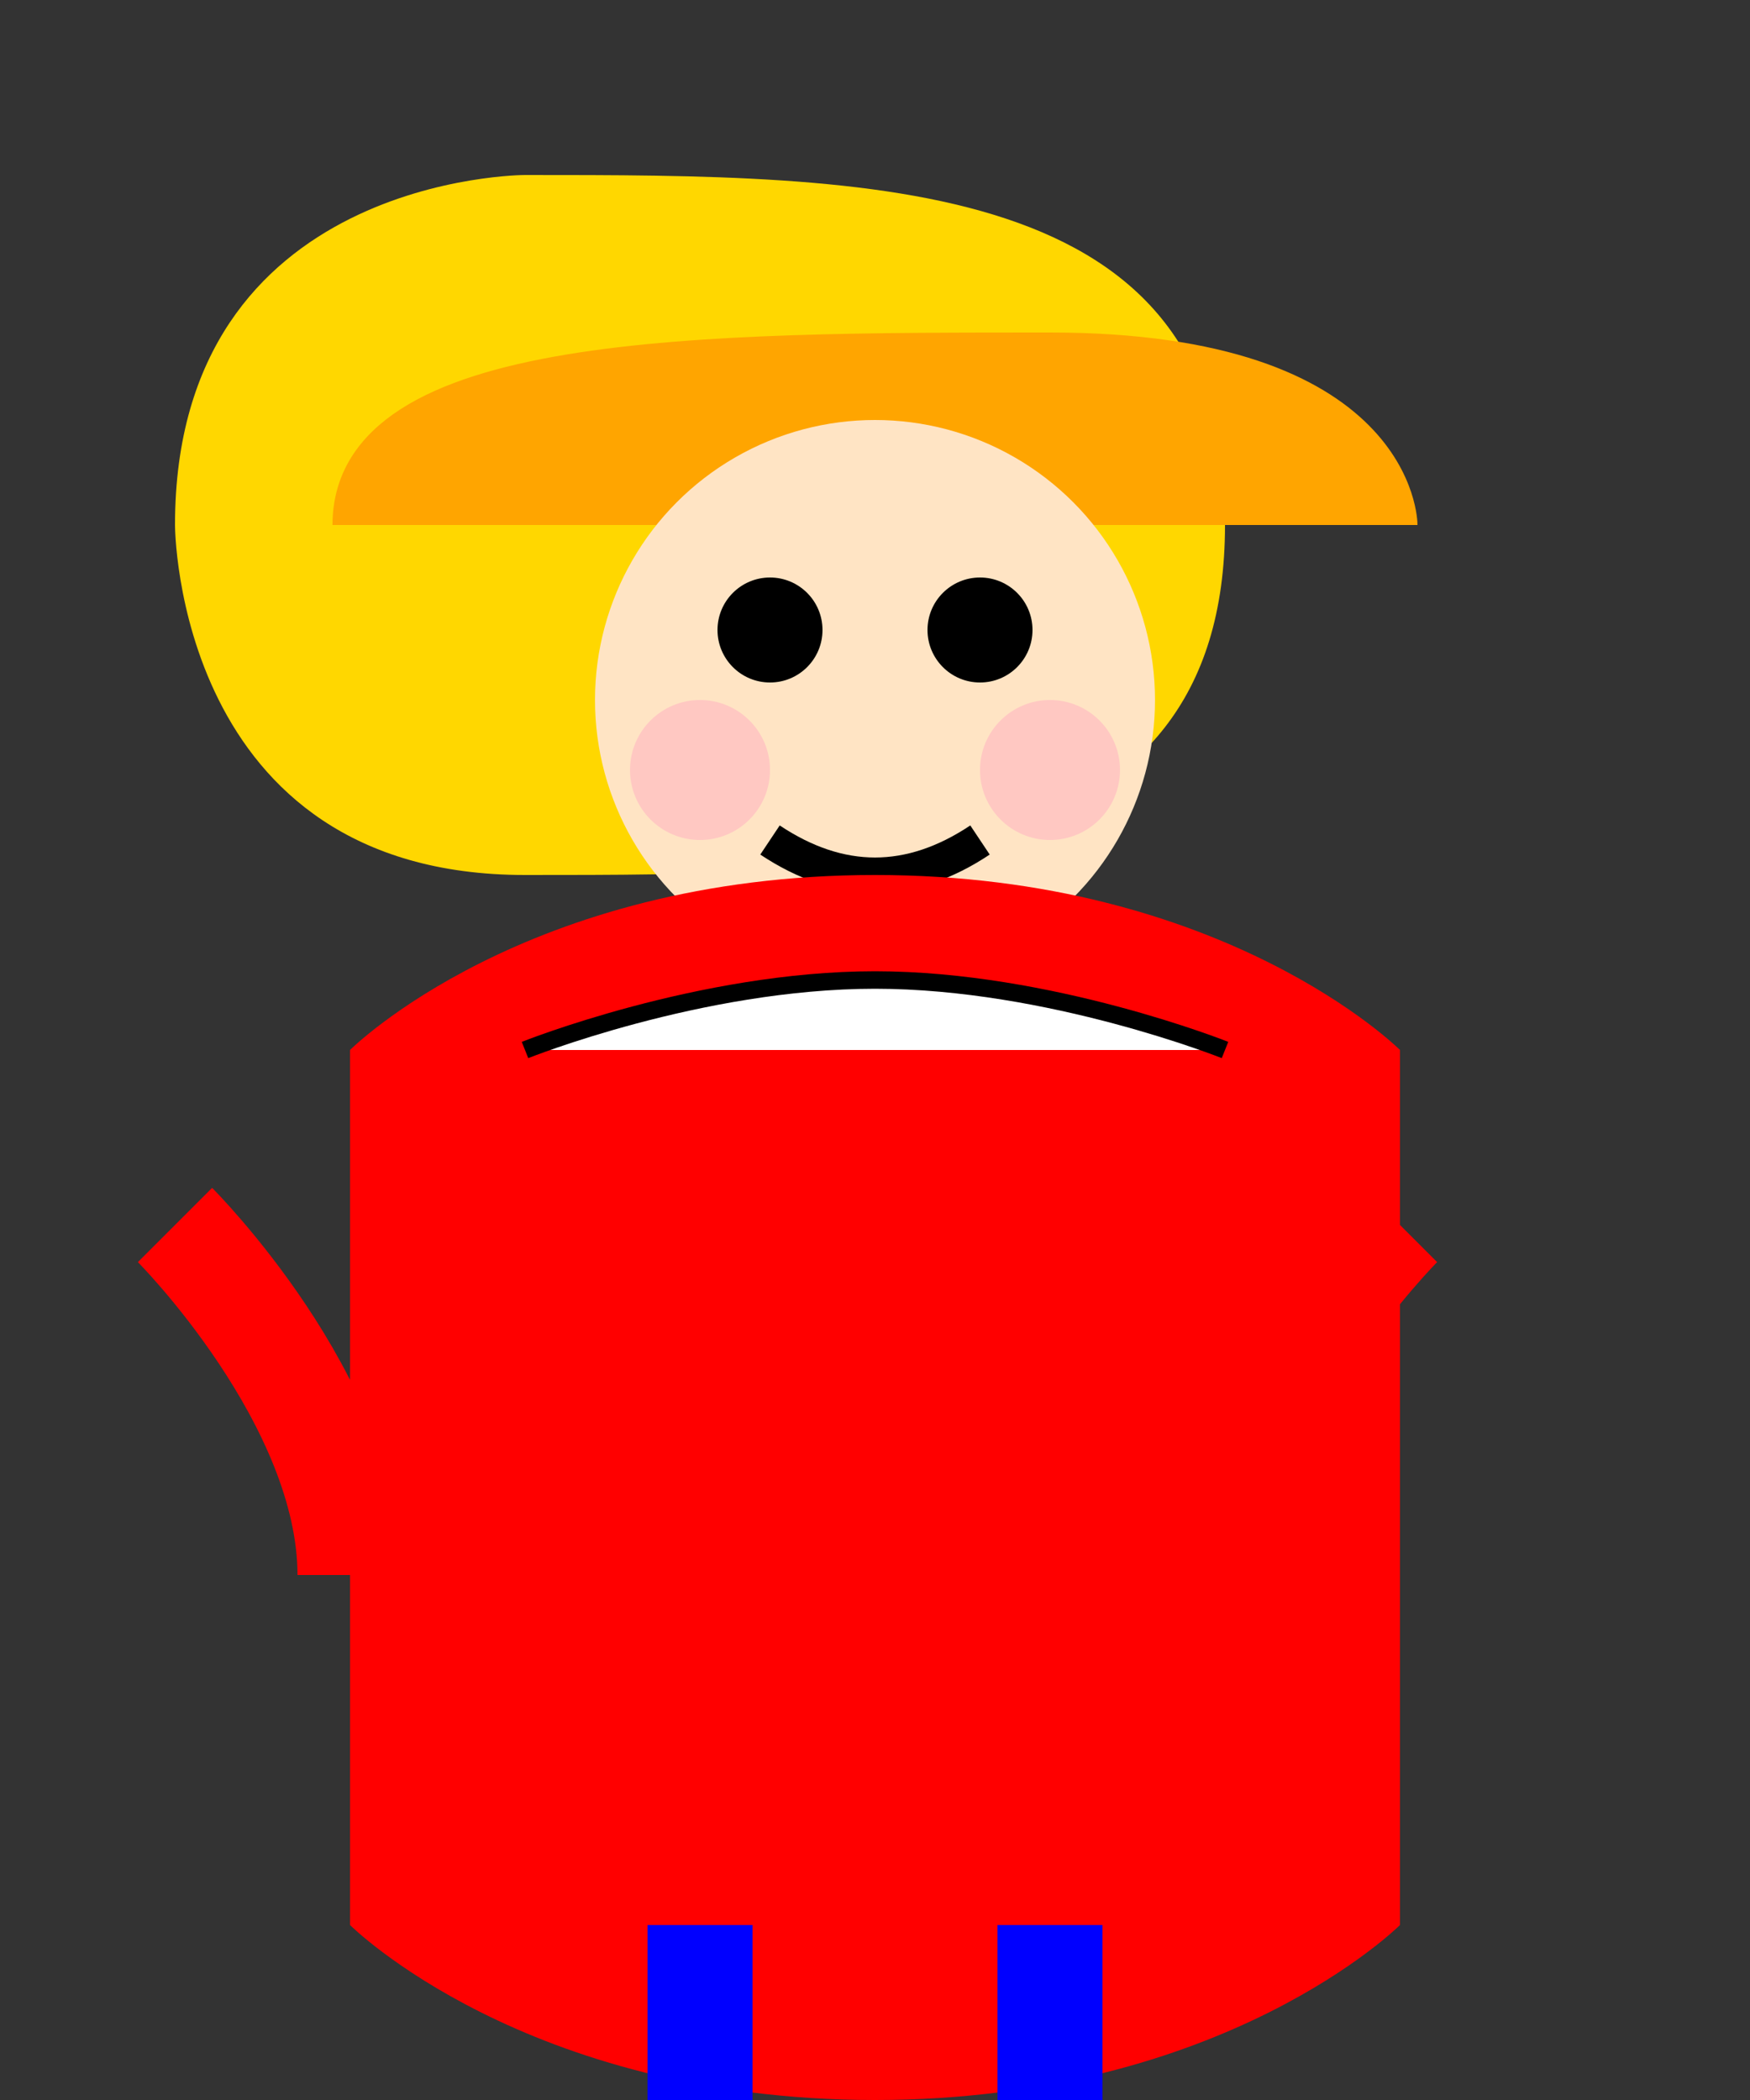 <?xml version="1.0" encoding="UTF-8"?>
<svg width="50" height="60" version="1.1" viewBox="0 0 50 60" xmlns="http://www.w3.org/2000/svg">
    <rect x="0" y="0" width="50" height="60" fill="#333333" stroke="none"/>
    <!-- Yellow Hat -->
    <path d="M15,5 C25,5 35,5 35,15 C35,25 25,25 15,25 C5,25 5,15 5,15 C5,5 15,5 15,5" fill="#FFD700"/>
    <path d="M10,15 C10,10 20,10 30,10 C40,10 40,15 40,15" fill="#FFA500" stroke="#FFA500" stroke-width="1"/>
    
    <!-- Face -->
    <circle cx="25" cy="20" r="8" fill="#FFE4C4"/>
    
    <!-- Eyes -->
    <circle cx="22" cy="18" r="1.5" fill="#000"/>
    <circle cx="28" cy="18" r="1.5" fill="#000"/>
    
    <!-- Blush -->
    <circle cx="20" cy="22" r="2" fill="#FFB6C1" opacity="0.6"/>
    <circle cx="30" cy="22" r="2" fill="#FFB6C1" opacity="0.6"/>
    
    <!-- Smile -->
    <path d="M22,24 Q25,26 28,24" stroke="#000" fill="none" stroke-width="1"/>
    
    <!-- Red Dress -->
    <path d="M10,30 C10,30 15,25 25,25 C35,25 40,30 40,30 L40,55 C40,55 35,60 25,60 C15,60 10,55 10,55 Z" fill="#FF0000"/>
    
    <!-- White Collar -->
    <path d="M15,30 C15,30 20,28 25,28 C30,28 35,30 35,30" fill="#FFFFFF" stroke="#000" stroke-width="0.5"/>
    
    <!-- Arms -->
    <path d="M5,35 C5,35 10,40 10,45" stroke="#FF0000" fill="none" stroke-width="3"/>
    <path d="M40,35 C40,35 35,40 35,45" stroke="#FF0000" fill="none" stroke-width="3"/>
    
    <!-- Legs -->
    <path d="M20,55 L20,60" stroke="#0000FF" fill="none" stroke-width="3"/>
    <path d="M30,55 L30,60" stroke="#0000FF" fill="none" stroke-width="3"/>
</svg> 